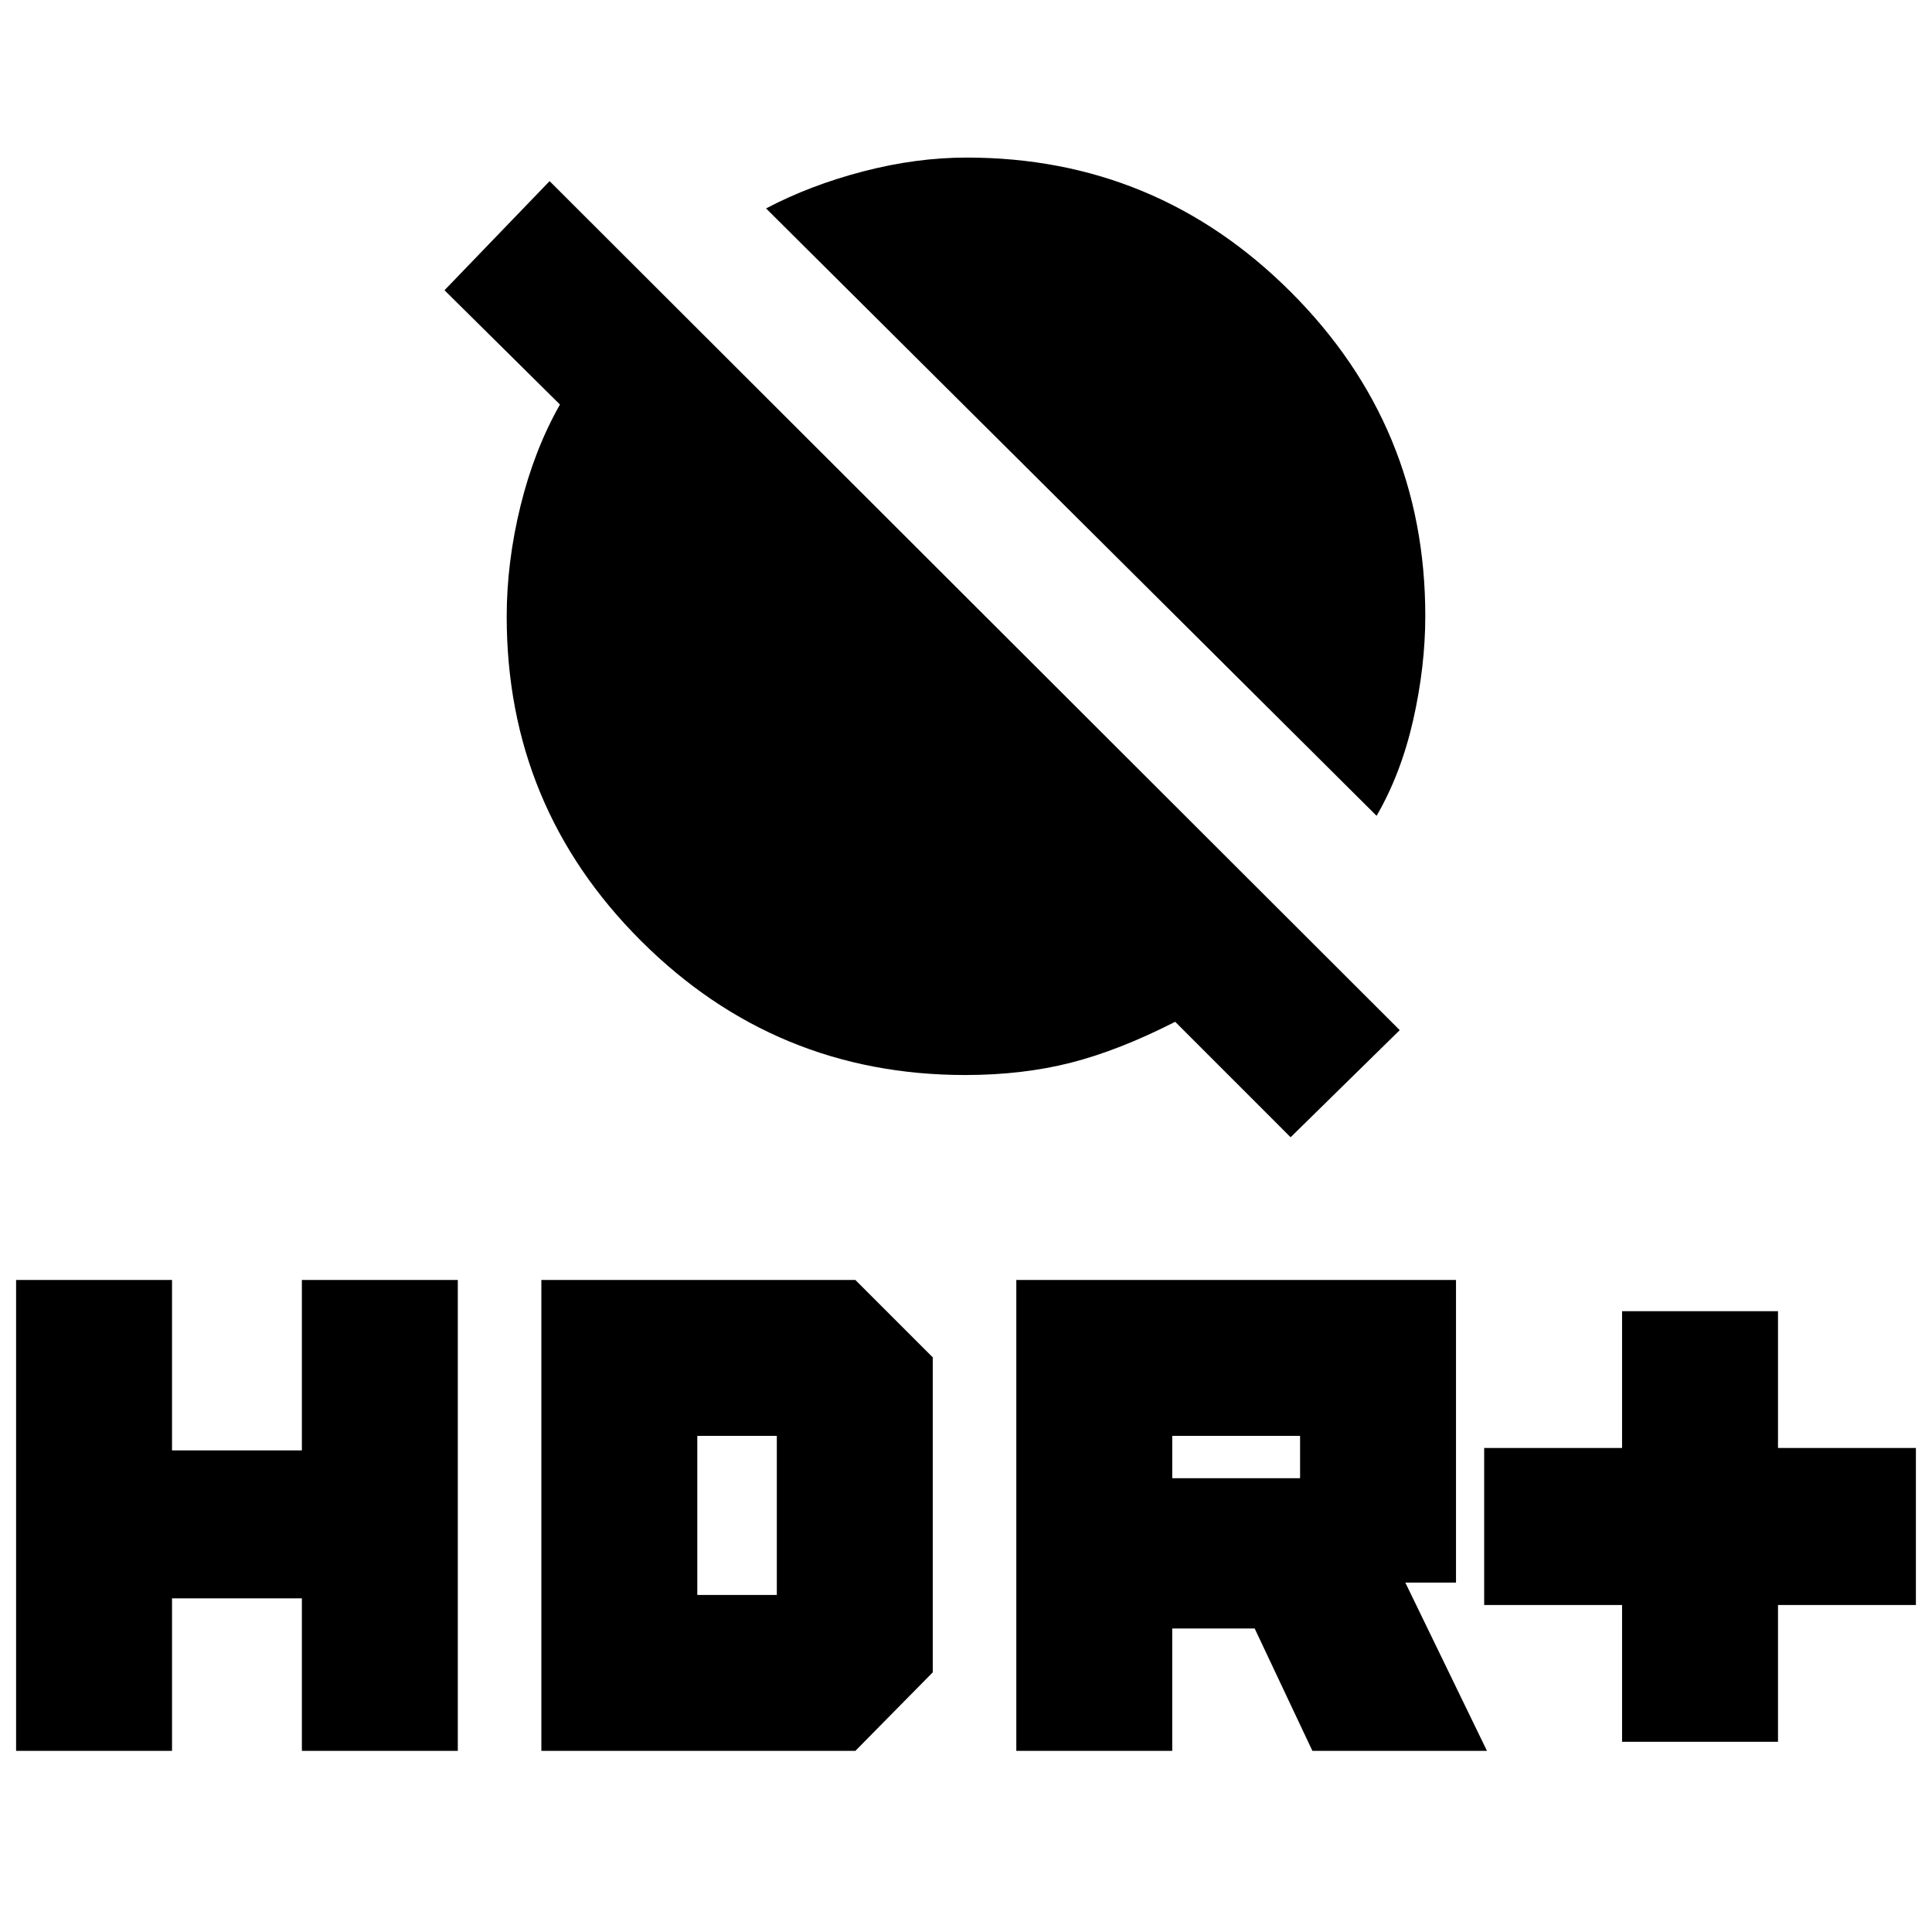 <svg xmlns="http://www.w3.org/2000/svg" height="20" viewBox="0 -960 960 960" width="20"><path d="M806-94.52v-67.96h-68.52v-78.04H806v-67.96h77.48v67.96H952v78.04h-68.52v67.96H806ZM505-90v-234h218.48v150.39H698.3L738.87-90h-86.74l-28.69-60.82h-40.96V-90H505Zm77.48-135.48H646v-21.04h-63.52v21.04ZM8-90v-234h77.48v84.7H150V-324h77.48v234H150v-75.78H85.48V-90H8Zm261 0v-234h156.02l38.46 38.46v156.52L425.02-90H269Zm77.48-77.48H386v-79.04h-39.52v79.04Zm337.54-387.15L380.65-856.44q22-11.56 48.32-18.41t51.36-6.85q94.23 0 161.06 66.79t66.83 160.9q0 25.23-6.03 51.85-6.04 26.63-18.17 47.53ZM641.3-394.91l-57.36-57.37q-27.96 14.26-51.94 20.36-23.98 6.09-52.36 6.09-94.28 0-161.07-66.61-66.79-66.61-66.79-161.14 0-27.16 6.88-55.12 6.88-27.95 19.58-50.28l-57.37-56.8L273.09-870l422.43 421.87-54.22 53.22Z"/></svg>